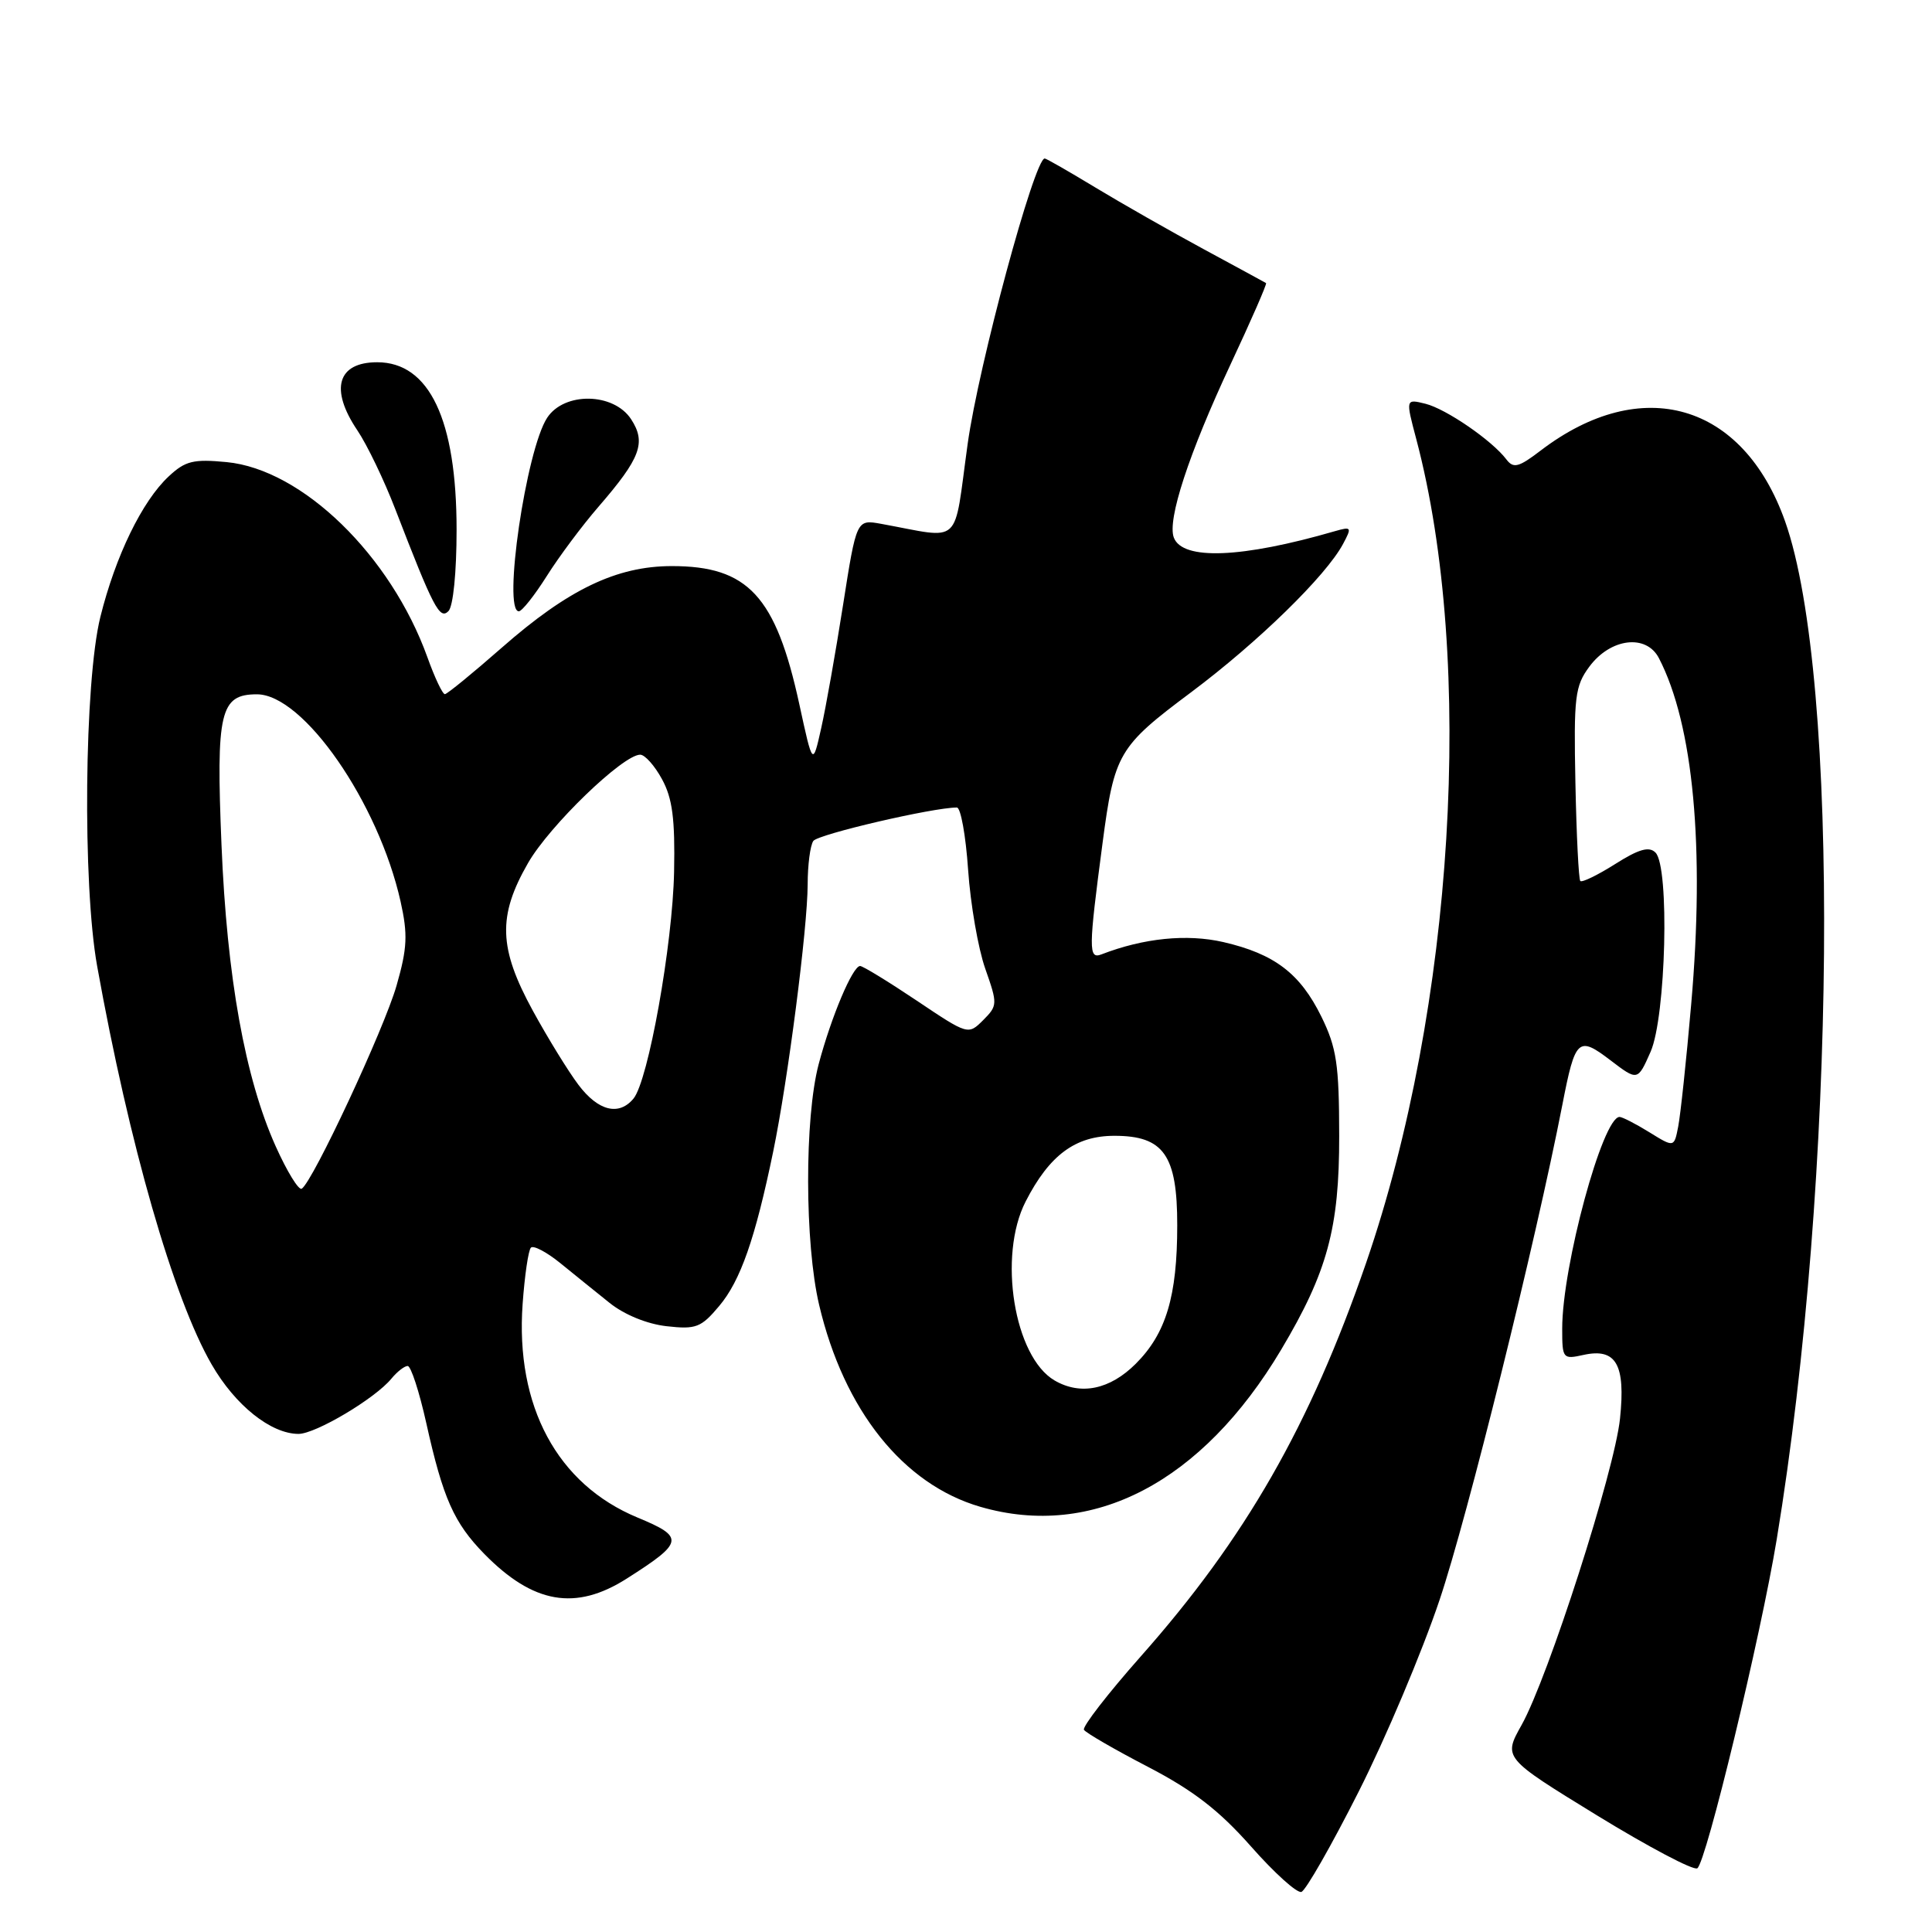 <?xml version="1.0" encoding="UTF-8" standalone="no"?>
<!DOCTYPE svg PUBLIC "-//W3C//DTD SVG 1.1//EN" "http://www.w3.org/Graphics/SVG/1.1/DTD/svg11.dtd" >
<svg xmlns="http://www.w3.org/2000/svg" xmlns:xlink="http://www.w3.org/1999/xlink" version="1.1" viewBox="0 0 256 256">
 <g >
 <path fill="currentColor"
d=" M 180.02 237.42 C 183.61 230.32 188.44 218.88 190.75 212.00 C 194.42 201.11 203.48 164.58 207.02 146.39 C 208.73 137.59 209.12 137.23 213.39 140.49 C 217.00 143.24 217.00 143.24 218.71 139.37 C 220.75 134.74 221.25 114.85 219.36 112.97 C 218.52 112.12 217.16 112.50 214.02 114.49 C 211.71 115.95 209.63 116.96 209.40 116.74 C 209.18 116.51 208.89 110.67 208.75 103.75 C 208.52 92.31 208.69 90.91 210.60 88.33 C 213.40 84.56 218.13 83.97 219.81 87.20 C 224.39 96.01 225.91 112.34 224.09 133.09 C 223.45 140.47 222.67 147.75 222.37 149.28 C 221.83 152.06 221.83 152.06 218.55 150.03 C 216.74 148.91 214.96 148.00 214.60 148.00 C 212.36 148.00 207.00 167.77 207.00 176.04 C 207.00 180.05 207.08 180.14 209.84 179.53 C 214.15 178.59 215.41 180.80 214.66 187.97 C 213.94 194.90 205.15 222.25 201.62 228.57 C 199.18 232.92 199.18 232.92 211.58 240.53 C 218.40 244.71 224.39 247.88 224.90 247.56 C 226.06 246.85 233.30 216.85 235.42 204.00 C 243.32 156.09 243.87 89.76 236.53 69.07 C 230.97 53.39 217.53 49.50 204.16 59.69 C 201.23 61.93 200.54 62.11 199.60 60.87 C 197.70 58.36 191.61 54.18 188.88 53.50 C 186.25 52.85 186.25 52.85 187.66 58.17 C 195.47 87.67 192.67 133.53 181.01 167.36 C 173.58 188.89 165.02 203.84 151.15 219.49 C 146.77 224.44 143.39 228.81 143.63 229.21 C 143.88 229.61 147.69 231.82 152.10 234.11 C 158.12 237.24 161.54 239.89 165.76 244.66 C 168.85 248.17 171.86 250.88 172.44 250.69 C 173.02 250.50 176.43 244.53 180.02 237.42 Z  M 83.05 209.17 C 90.63 204.35 90.75 203.68 84.47 201.08 C 73.84 196.67 68.28 186.33 69.25 172.79 C 69.52 169.02 70.01 165.65 70.35 165.32 C 70.68 164.98 72.43 165.90 74.23 167.36 C 76.03 168.82 78.97 171.20 80.76 172.63 C 82.71 174.20 85.74 175.44 88.33 175.73 C 92.22 176.17 92.90 175.91 95.29 173.06 C 98.12 169.71 100.07 164.12 102.45 152.60 C 104.41 143.10 107.00 123.03 107.02 117.20 C 107.02 114.61 107.36 112.02 107.77 111.43 C 108.37 110.55 123.61 107.00 126.79 107.00 C 127.30 107.00 127.97 110.71 128.28 115.25 C 128.59 119.79 129.61 125.68 130.55 128.35 C 132.20 133.04 132.19 133.25 130.27 135.18 C 128.29 137.15 128.27 137.15 121.46 132.58 C 117.70 130.06 114.33 128.00 113.97 128.00 C 112.98 128.00 110.14 134.74 108.48 141.00 C 106.59 148.15 106.62 164.75 108.54 172.91 C 111.83 186.86 119.67 196.69 129.90 199.66 C 144.80 203.99 159.29 196.42 169.76 178.84 C 175.89 168.55 177.47 162.72 177.45 150.50 C 177.44 141.03 177.11 138.84 175.10 134.73 C 172.28 128.99 168.89 126.40 162.10 124.83 C 157.27 123.72 151.54 124.30 145.95 126.46 C 144.21 127.13 144.23 125.81 146.09 111.74 C 147.66 99.83 148.18 98.94 157.80 91.75 C 166.69 85.10 175.69 76.32 177.96 72.08 C 179.15 69.85 179.09 69.75 176.86 70.39 C 164.55 73.96 156.70 74.27 155.54 71.24 C 154.64 68.90 157.53 60.09 163.05 48.29 C 165.78 42.46 167.90 37.61 167.76 37.51 C 167.62 37.42 163.90 35.40 159.50 33.02 C 155.10 30.64 148.64 26.96 145.15 24.85 C 141.65 22.73 138.63 21.00 138.43 21.00 C 137.07 21.00 129.66 48.42 128.22 58.82 C 126.30 72.63 127.65 71.39 116.75 69.41 C 113.49 68.82 113.49 68.82 111.71 80.16 C 110.73 86.40 109.43 93.75 108.81 96.50 C 107.69 101.50 107.69 101.50 105.92 93.34 C 102.80 78.98 99.12 75.00 89.00 75.01 C 81.69 75.02 75.28 78.10 66.48 85.83 C 62.64 89.20 59.25 91.97 58.95 91.98 C 58.64 91.99 57.60 89.79 56.63 87.08 C 51.77 73.59 40.05 62.19 30.02 61.23 C 25.63 60.81 24.55 61.07 22.36 63.12 C 18.84 66.39 15.30 73.68 13.30 81.74 C 11.17 90.33 10.92 117.15 12.87 128.00 C 17.12 151.64 22.98 172.03 28.04 180.79 C 31.16 186.21 35.89 189.99 39.55 190.00 C 41.82 190.00 49.71 185.31 51.87 182.67 C 52.63 181.75 53.59 181.00 54.02 181.00 C 54.45 181.00 55.56 184.41 56.49 188.59 C 58.70 198.53 60.15 201.79 64.17 205.90 C 70.65 212.51 76.27 213.49 83.05 209.17 Z  M 60.50 70.20 C 60.50 55.61 56.89 48.00 49.98 48.00 C 44.71 48.00 43.67 51.56 47.35 57.02 C 48.64 58.93 50.91 63.65 52.39 67.50 C 57.44 80.58 58.26 82.14 59.42 80.98 C 60.05 80.35 60.50 75.83 60.50 70.20 Z  M 72.45 76.33 C 74.07 73.76 77.15 69.63 79.30 67.15 C 84.89 60.69 85.65 58.65 83.62 55.54 C 81.30 52.01 74.77 51.90 72.50 55.36 C 69.71 59.62 66.58 81.00 68.75 81.00 C 69.16 81.00 70.83 78.90 72.45 76.33 Z  M 139.74 182.92 C 134.37 179.79 132.21 166.42 135.90 159.21 C 139.06 153.04 142.50 150.50 147.67 150.50 C 154.20 150.50 156.00 153.06 155.99 162.36 C 155.99 171.76 154.51 176.69 150.50 180.70 C 147.07 184.13 143.20 184.93 139.74 182.92 Z  M 36.53 151.89 C 32.47 142.85 30.07 129.51 29.35 111.96 C 28.62 94.33 29.16 92.00 34.04 92.00 C 40.20 92.00 50.14 106.33 53.08 119.46 C 54.05 123.82 53.97 125.62 52.55 130.58 C 50.91 136.32 41.44 156.61 39.98 157.51 C 39.58 157.76 38.03 155.23 36.53 151.89 Z  M 76.65 143.75 C 75.30 141.96 72.58 137.54 70.60 133.92 C 66.07 125.63 65.93 121.39 69.96 114.37 C 72.80 109.41 82.55 100.00 84.83 100.00 C 85.45 100.00 86.75 101.46 87.72 103.25 C 89.10 105.77 89.46 108.52 89.32 115.51 C 89.13 125.16 85.90 143.21 83.94 145.57 C 82.01 147.90 79.27 147.22 76.65 143.75 Z "/>
</g>
</svg>